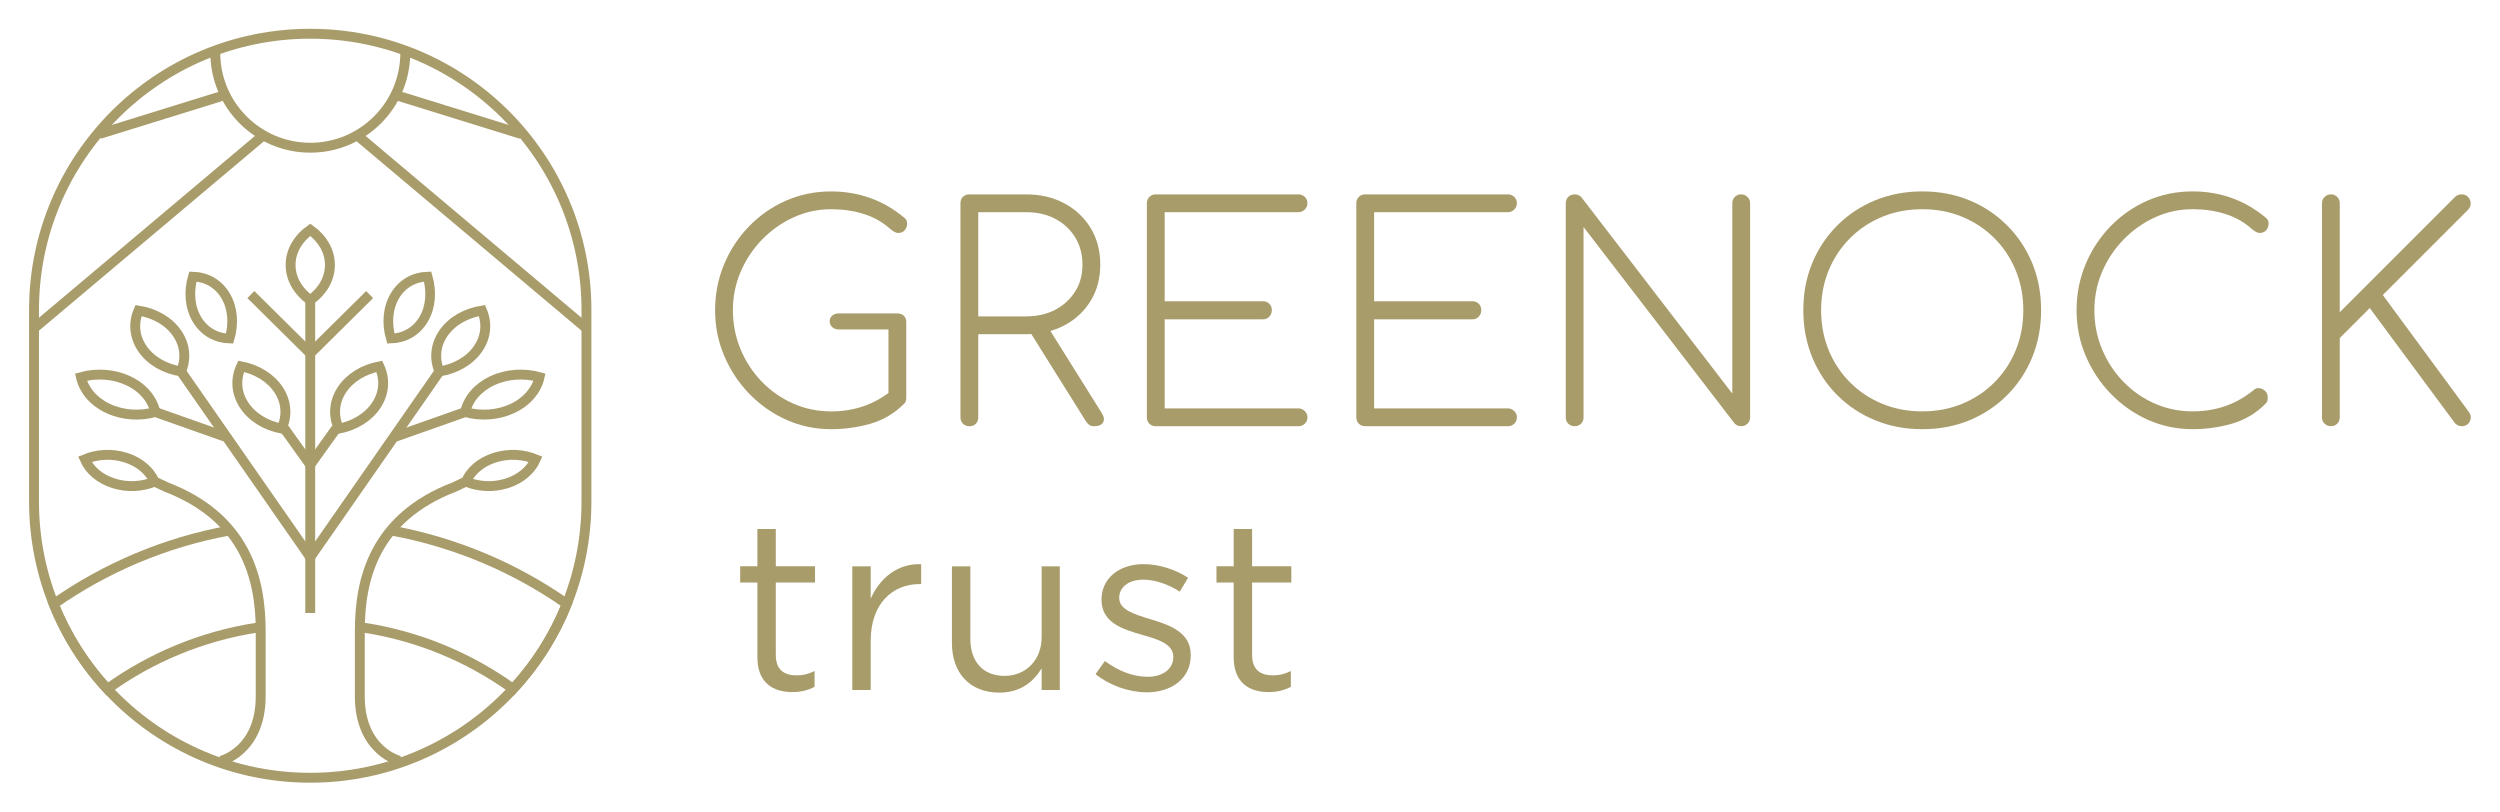 <?xml version="1.0" encoding="UTF-8" standalone="no"?>
<!-- Created with Inkscape (http://www.inkscape.org/) -->

<svg
   xmlns:dc="http://purl.org/dc/elements/1.1/"
   xmlns:cc="http://creativecommons.org/ns#"
   xmlns:rdf="http://www.w3.org/1999/02/22-rdf-syntax-ns#"
   xmlns:svg="http://www.w3.org/2000/svg"
   xmlns="http://www.w3.org/2000/svg"
   xmlns:sodipodi="http://sodipodi.sourceforge.net/DTD/sodipodi-0.dtd"
   xmlns:inkscape="http://www.inkscape.org/namespaces/inkscape"
   width="85.403mm"
   height="27.738mm"
   viewBox="0 0 85.403 27.738"
   version="1.1"
   id="svg12997"
   inkscape:version="0.92.3 (2405546, 2018-03-11)"
   sodipodi:docname="logo.svg">
  <defs
     id="defs12991" />
  <sodipodi:namedview
     id="base"
     pagecolor="#ffffff"
     bordercolor="#666666"
     borderopacity="1.0"
     inkscape:pageopacity="0.0"
     inkscape:pageshadow="2"
     inkscape:zoom="0.80390625"
     inkscape:cx="-200.51364"
     inkscape:cy="191.97115"
     inkscape:document-units="mm"
     inkscape:current-layer="layer1"
     showgrid="false"
     fit-margin-top="1"
     fit-margin-left="1"
     fit-margin-right="1"
     fit-margin-bottom="1"
     inkscape:window-width="1366"
     inkscape:window-height="713"
     inkscape:window-x="0"
     inkscape:window-y="27"
     inkscape:window-maximized="1" />
  <g
     inkscape:label="Layer 1"
     inkscape:groupmode="layer"
     id="layer1"
     transform="translate(-95.201,-171.888)">
    <g
       id="g366"
       transform="matrix(0.353,0,0,-0.353,126.16,185.465)">
      <path
         d="M 0,0 -1.724,0.374 V 6.579 H -6.55 c -0.249,0 -0.455,0.076 -0.618,0.23 -0.163,0.153 -0.244,0.344 -0.244,0.575 0,0.21 0.081,0.387 0.244,0.531 0.163,0.144 0.369,0.216 0.618,0.216 h 5.688 c 0.268,0 0.478,-0.077 0.633,-0.231 C -0.077,7.747 0,7.546 0,7.298 Z m -7.269,-3.073 c -1.532,0 -2.972,0.302 -4.323,0.904 -1.35,0.604 -2.542,1.437 -3.577,2.5 -1.034,1.063 -1.848,2.288 -2.441,3.677 -0.594,1.388 -0.891,2.868 -0.891,4.438 0,1.552 0.287,3.022 0.862,4.41 0.575,1.389 1.374,2.615 2.399,3.677 1.024,1.064 2.217,1.897 3.576,2.5 1.36,0.603 2.825,0.904 4.395,0.904 1.322,0 2.577,-0.21 3.764,-0.631 1.188,-0.422 2.298,-1.063 3.332,-1.925 C 0,17.247 0.086,17.06 0.086,16.82 c 0,-0.239 -0.076,-0.45 -0.23,-0.632 -0.153,-0.181 -0.364,-0.272 -0.631,-0.272 -0.078,0 -0.155,0.014 -0.231,0.043 -0.076,0.028 -0.153,0.066 -0.229,0.115 -0.077,0.047 -0.163,0.11 -0.259,0.187 -0.766,0.689 -1.638,1.187 -2.614,1.493 -0.977,0.307 -2.031,0.46 -3.161,0.46 -1.283,0 -2.499,-0.264 -3.648,-0.79 -1.148,-0.527 -2.164,-1.245 -3.045,-2.154 -0.881,-0.911 -1.57,-1.95 -2.068,-3.118 -0.498,-1.168 -0.747,-2.403 -0.747,-3.706 0,-1.341 0.249,-2.604 0.747,-3.792 0.498,-1.187 1.182,-2.231 2.053,-3.131 0.872,-0.9 1.882,-1.604 3.032,-2.112 1.149,-0.507 2.374,-0.761 3.676,-0.761 1.13,0 2.189,0.172 3.175,0.517 0.987,0.345 1.91,0.872 2.773,1.58 0.152,0.134 0.335,0.183 0.546,0.144 0.21,-0.038 0.391,-0.134 0.546,-0.287 C -0.077,0.45 0,0.249 0,0 0,-0.114 -0.01,-0.22 -0.029,-0.315 -0.048,-0.411 -0.105,-0.507 -0.201,-0.603 -1.14,-1.541 -2.227,-2.188 -3.462,-2.542 -4.697,-2.896 -5.966,-3.073 -7.269,-3.073"
         style="fill:#a99c6b;fill-opacity:1;fill-rule:nonzero;stroke:none"
         id="path368"
         inkscape:connector-curvature="0" />
    </g>
    <g
       id="g370"
       transform="matrix(0.353,0,0,-0.353,132.575,186.448)">
      <path
         d="M 0,0 C -0.211,0 -0.369,0.043 -0.475,0.129 -0.58,0.216 -0.681,0.325 -0.776,0.46 l -5.717,9.135 1.781,0.402 5.43,-8.676 C 0.967,0.938 1.02,0.622 0.876,0.373 0.732,0.124 0.44,0 0,0 m -11.204,10.629 h 4.625 c 1.072,0 2.016,0.216 2.83,0.646 0.813,0.432 1.455,1.021 1.925,1.768 0.469,0.746 0.703,1.608 0.703,2.585 0,0.996 -0.234,1.877 -0.703,2.643 -0.47,0.766 -1.112,1.365 -1.925,1.795 -0.814,0.431 -1.758,0.647 -2.83,0.647 h -4.625 z M -12.066,0 c -0.249,0 -0.455,0.081 -0.618,0.244 -0.163,0.162 -0.244,0.368 -0.244,0.618 v 20.713 c 0,0.268 0.081,0.479 0.244,0.632 0.163,0.152 0.369,0.23 0.618,0.23 h 5.487 c 1.397,0 2.638,-0.292 3.721,-0.876 1.081,-0.585 1.928,-1.384 2.542,-2.4 0.612,-1.015 0.919,-2.192 0.919,-3.533 0,-1.303 -0.307,-2.461 -0.919,-3.476 C -0.93,11.137 -1.777,10.342 -2.858,9.768 -3.941,9.193 -5.182,8.905 -6.579,8.905 h -4.625 V 0.862 c 0,-0.25 -0.077,-0.456 -0.231,-0.618 C -11.588,0.081 -11.798,0 -12.066,0"
         style="fill:#a99c6b;fill-opacity:1;fill-rule:nonzero;stroke:none"
         id="path372"
         inkscape:connector-curvature="0" />
    </g>
    <g
       id="g374"
       transform="matrix(0.353,0,0,-0.353,134.683,186.448)">
      <path
         d="M 0,0 C -0.249,0 -0.455,0.081 -0.617,0.244 -0.78,0.406 -0.861,0.612 -0.861,0.862 v 20.713 c 0,0.248 0.081,0.454 0.244,0.617 0.162,0.162 0.368,0.245 0.617,0.245 h 13.818 c 0.23,0 0.431,-0.083 0.604,-0.245 0.172,-0.163 0.259,-0.369 0.259,-0.617 0,-0.23 -0.087,-0.431 -0.259,-0.603 -0.173,-0.173 -0.374,-0.259 -0.604,-0.259 H 0.862 v -8.618 h 9.509 c 0.249,0 0.455,-0.082 0.617,-0.244 0.163,-0.163 0.245,-0.37 0.245,-0.619 0,-0.249 -0.082,-0.459 -0.245,-0.631 -0.162,-0.172 -0.368,-0.259 -0.617,-0.259 H 0.862 V 1.724 h 12.956 c 0.23,0 0.431,-0.086 0.604,-0.259 0.172,-0.172 0.259,-0.373 0.259,-0.603 0,-0.25 -0.087,-0.456 -0.259,-0.618 C 14.249,0.081 14.048,0 13.818,0 Z"
         style="fill:#a99c6b;fill-opacity:1;fill-rule:nonzero;stroke:none"
         id="path376"
         inkscape:connector-curvature="0" />
    </g>
    <g
       id="g378"
       transform="matrix(0.353,0,0,-0.353,141.838,186.448)">
      <path
         d="M 0,0 C -0.249,0 -0.455,0.081 -0.617,0.244 -0.78,0.406 -0.861,0.612 -0.861,0.862 v 20.713 c 0,0.248 0.081,0.454 0.244,0.617 0.162,0.162 0.368,0.245 0.617,0.245 h 13.818 c 0.23,0 0.431,-0.083 0.604,-0.245 0.172,-0.163 0.259,-0.369 0.259,-0.617 0,-0.23 -0.087,-0.431 -0.259,-0.603 -0.173,-0.173 -0.374,-0.259 -0.604,-0.259 H 0.862 v -8.618 h 9.509 c 0.249,0 0.455,-0.082 0.617,-0.244 0.163,-0.163 0.245,-0.37 0.245,-0.619 0,-0.249 -0.082,-0.459 -0.245,-0.631 -0.162,-0.172 -0.368,-0.259 -0.617,-0.259 H 0.862 V 1.724 h 12.956 c 0.23,0 0.431,-0.086 0.604,-0.259 0.172,-0.172 0.259,-0.373 0.259,-0.603 0,-0.25 -0.087,-0.456 -0.259,-0.618 C 14.249,0.081 14.048,0 13.818,0 Z"
         style="fill:#a99c6b;fill-opacity:1;fill-rule:nonzero;stroke:none"
         id="path380"
         inkscape:connector-curvature="0" />
    </g>
    <g
       id="g382"
       transform="matrix(0.353,0,0,-0.353,148.993,186.448)">
      <path
         d="M 0,0 C -0.249,0 -0.455,0.081 -0.617,0.244 -0.78,0.406 -0.861,0.612 -0.861,0.862 v 20.713 c 0,0.248 0.081,0.454 0.244,0.617 0.162,0.162 0.368,0.245 0.617,0.245 0.269,0 0.488,-0.096 0.661,-0.288 L 15.255,3.16 v 18.415 c 0,0.248 0.081,0.454 0.244,0.617 0.162,0.162 0.368,0.245 0.617,0.245 0.231,0 0.432,-0.083 0.604,-0.245 0.173,-0.163 0.259,-0.369 0.259,-0.617 V 0.862 C 16.979,0.612 16.893,0.406 16.72,0.244 16.548,0.081 16.347,0 16.116,0 15.982,0 15.862,0.023 15.758,0.072 15.652,0.119 15.561,0.182 15.484,0.259 L 0.862,19.276 V 0.862 C 0.862,0.612 0.78,0.406 0.618,0.244 0.455,0.081 0.249,0 0,0"
         style="fill:#a99c6b;fill-opacity:1;fill-rule:nonzero;stroke:none"
         id="path384"
         inkscape:connector-curvature="0" />
    </g>
    <g
       id="g386"
       transform="matrix(0.353,0,0,-0.353,160.871,185.941)">
      <path
         d="m 0,0 c 1.379,0 2.662,0.244 3.85,0.732 1.187,0.489 2.226,1.178 3.117,2.069 0.89,0.89 1.58,1.929 2.068,3.117 0.488,1.187 0.733,2.479 0.733,3.878 0,1.379 -0.245,2.662 -0.733,3.85 -0.488,1.187 -1.178,2.226 -2.068,3.117 -0.891,0.89 -1.93,1.58 -3.117,2.068 -1.188,0.488 -2.471,0.732 -3.85,0.732 -1.397,0 -2.69,-0.244 -3.878,-0.732 -1.187,-0.488 -2.226,-1.178 -3.117,-2.068 -0.891,-0.891 -1.58,-1.93 -2.068,-3.117 -0.489,-1.188 -0.733,-2.471 -0.733,-3.85 0,-1.399 0.244,-2.691 0.733,-3.878 C -8.575,4.73 -7.886,3.691 -6.995,2.801 -6.104,1.91 -5.065,1.221 -3.878,0.732 -2.69,0.244 -1.397,0 0,0 m 0,-1.724 c -1.646,0 -3.17,0.287 -4.567,0.862 -1.399,0.575 -2.62,1.383 -3.663,2.427 -1.044,1.044 -1.853,2.265 -2.427,3.664 -0.575,1.397 -0.863,2.919 -0.863,4.567 0,1.647 0.288,3.165 0.863,4.554 0.574,1.388 1.383,2.604 2.427,3.648 1.043,1.044 2.264,1.853 3.663,2.428 1.397,0.574 2.921,0.861 4.567,0.861 1.647,0 3.165,-0.287 4.554,-0.861 1.388,-0.575 2.604,-1.384 3.648,-2.428 1.044,-1.044 1.854,-2.26 2.428,-3.648 0.574,-1.389 0.861,-2.907 0.861,-4.554 0,-1.648 -0.287,-3.17 -0.861,-4.567 C 10.056,3.83 9.246,2.609 8.202,1.565 7.158,0.521 5.942,-0.287 4.554,-0.862 3.165,-1.437 1.647,-1.724 0,-1.724"
         style="fill:#a99c6b;fill-opacity:1;fill-rule:nonzero;stroke:none"
         id="path388"
         inkscape:connector-curvature="0" />
    </g>
    <g
       id="g390"
       transform="matrix(0.353,0,0,-0.353,170.104,186.549)">
      <path
         d="m 0,0 c -1.532,0 -2.973,0.302 -4.323,0.904 -1.351,0.604 -2.542,1.437 -3.577,2.5 -1.035,1.063 -1.848,2.288 -2.442,3.677 -0.594,1.389 -0.89,2.868 -0.89,4.439 0,1.551 0.287,3.021 0.862,4.41 0.574,1.388 1.374,2.614 2.398,3.676 1.025,1.064 2.217,1.897 3.576,2.5 1.361,0.603 2.826,0.905 4.396,0.905 1.321,0 2.576,-0.211 3.764,-0.632 1.187,-0.422 2.298,-1.063 3.332,-1.925 0.173,-0.134 0.258,-0.321 0.258,-0.56 0,-0.24 -0.076,-0.451 -0.229,-0.632 -0.153,-0.182 -0.364,-0.273 -0.632,-0.273 -0.077,0 -0.154,0.014 -0.23,0.043 -0.076,0.029 -0.154,0.067 -0.23,0.115 -0.077,0.047 -0.163,0.11 -0.259,0.187 -0.765,0.689 -1.637,1.187 -2.614,1.493 -0.976,0.307 -2.03,0.46 -3.16,0.46 -1.283,0 -2.499,-0.264 -3.648,-0.79 -1.149,-0.526 -2.164,-1.245 -3.045,-2.154 -0.881,-0.91 -1.571,-1.949 -2.069,-3.117 -0.498,-1.168 -0.747,-2.404 -0.747,-3.706 0,-1.341 0.249,-2.605 0.747,-3.792 0.498,-1.188 1.183,-2.232 2.054,-3.131 0.871,-0.901 1.882,-1.605 3.031,-2.113 1.15,-0.506 2.374,-0.76 3.677,-0.76 1.13,0 2.188,0.172 3.175,0.516 0.986,0.345 1.91,0.872 2.772,1.58 C 6.1,3.954 6.282,4.003 6.493,3.964 6.703,3.926 6.885,3.83 7.039,3.677 7.191,3.523 7.269,3.322 7.269,3.073 7.269,2.959 7.259,2.854 7.239,2.758 7.221,2.662 7.163,2.566 7.067,2.471 6.129,1.532 5.042,0.886 3.807,0.531 2.571,0.177 1.303,0 0,0"
         style="fill:#a99c6b;fill-opacity:1;fill-rule:nonzero;stroke:none"
         id="path392"
         inkscape:connector-curvature="0" />
    </g>
    <g
       id="g394"
       transform="matrix(0.353,0,0,-0.353,174.826,186.448)">
      <path
         d="m 0,0 c -0.229,0 -0.431,0.081 -0.603,0.244 -0.172,0.162 -0.258,0.368 -0.258,0.618 v 20.713 c 0,0.248 0.086,0.454 0.258,0.617 0.172,0.162 0.374,0.245 0.603,0.245 0.249,0 0.455,-0.083 0.618,-0.245 0.162,-0.163 0.244,-0.369 0.244,-0.617 V 11.031 l 11.147,11.147 c 0.095,0.095 0.196,0.163 0.302,0.201 0.104,0.038 0.224,0.058 0.358,0.058 0.249,0 0.45,-0.083 0.603,-0.245 0.154,-0.163 0.24,-0.359 0.259,-0.588 0.019,-0.23 -0.067,-0.451 -0.259,-0.662 L 5.027,12.698 13.358,1.379 C 13.512,1.168 13.569,0.952 13.531,0.732 13.492,0.512 13.396,0.335 13.244,0.201 13.091,0.066 12.908,0 12.698,0 12.372,0 12.123,0.124 11.951,0.373 L 3.764,11.434 0.862,8.532 V 0.862 C 0.862,0.612 0.78,0.406 0.618,0.244 0.455,0.081 0.249,0 0,0"
         style="fill:#a99c6b;fill-opacity:1;fill-rule:nonzero;stroke:none"
         id="path396"
         inkscape:connector-curvature="0" />
    </g>
    <g
       id="g398"
       transform="matrix(0.353,0,0,-0.353,121.074,194.338)">
      <path
         d="M 0,0 V 7.223 H -1.666 V 8.797 H 0 v 3.61 H 1.783 V 8.797 H 5.579 V 7.223 H 1.783 V 0.231 c 0,-1.458 0.81,-1.99 2.014,-1.99 0.601,0 1.111,0.115 1.736,0.417 V -2.87 C 4.908,-3.194 4.236,-3.379 3.38,-3.379 1.459,-3.379 0,-2.431 0,0"
         style="fill:#a99c6b;fill-opacity:1;fill-rule:nonzero;stroke:none"
         id="path400"
         inkscape:connector-curvature="0" />
    </g>
    <g
       id="g402"
       transform="matrix(0.353,0,0,-0.353,124.316,191.235)">
      <path
         d="m 0,0 h 1.783 v -3.125 c 0.879,1.99 2.615,3.426 4.884,3.333 V -1.714 H 6.528 c -2.616,0 -4.745,-1.874 -4.745,-5.485 v -4.769 H 0 Z"
         style="fill:#a99c6b;fill-opacity:1;fill-rule:nonzero;stroke:none"
         id="path404"
         inkscape:connector-curvature="0" />
    </g>
    <g
       id="g406"
       transform="matrix(0.353,0,0,-0.353,127.72,193.857)">
      <path
         d="M 0,0 V 7.431 H 1.782 V 0.439 c 0,-2.221 1.204,-3.611 3.311,-3.611 2.036,0 3.588,1.505 3.588,3.75 v 6.853 h 1.758 V -4.537 H 8.681 v 2.083 C 7.87,-3.75 6.644,-4.792 4.583,-4.792 1.689,-4.792 0,-2.848 0,0"
         style="fill:#a99c6b;fill-opacity:1;fill-rule:nonzero;stroke:none"
         id="path408"
         inkscape:connector-curvature="0" />
    </g>
    <g
       id="g410"
       transform="matrix(0.353,0,0,-0.353,132.626,194.918)">
      <path
         d="m 0,0 0.903,1.273 c 1.296,-0.971 2.732,-1.527 4.144,-1.527 1.434,0 2.476,0.74 2.476,1.898 V 1.69 C 7.523,2.894 6.111,3.356 4.537,3.797 2.662,4.329 0.579,4.978 0.579,7.176 v 0.047 c 0,2.059 1.713,3.425 4.074,3.425 1.458,0 3.078,-0.509 4.305,-1.319 L 8.148,7.986 C 7.037,8.704 5.764,9.144 4.606,9.144 3.194,9.144 2.292,8.403 2.292,7.407 V 7.361 C 2.292,6.228 3.773,5.787 5.37,5.301 7.223,4.746 9.213,4.028 9.213,1.875 V 1.829 C 9.213,-0.439 7.338,-1.759 4.954,-1.759 3.241,-1.759 1.343,-1.088 0,0"
         style="fill:#a99c6b;fill-opacity:1;fill-rule:nonzero;stroke:none"
         id="path412"
         inkscape:connector-curvature="0" />
    </g>
    <g
       id="g414"
       transform="matrix(0.353,0,0,-0.353,137.345,194.338)">
      <path
         d="M 0,0 V 7.223 H -1.666 V 8.797 H 0 v 3.61 H 1.783 V 8.797 H 5.579 V 7.223 H 1.783 V 0.231 c 0,-1.458 0.81,-1.99 2.014,-1.99 0.601,0 1.111,0.115 1.735,0.417 V -2.87 C 4.908,-3.194 4.236,-3.379 3.38,-3.379 1.459,-3.379 0,-2.431 0,0"
         style="fill:#a99c6b;fill-opacity:1;fill-rule:nonzero;stroke:none"
         id="path416"
         inkscape:connector-curvature="0" />
    </g>
    <g
       id="g418"
       transform="matrix(0.353,0,0,-0.353,105.799,198.457)">
      <path
         d="M 0,0 V 0 C -14.763,0 -26.73,11.968 -26.73,26.73 V 45.27 C -26.73,60.032 -14.763,72 0,72 14.763,72 26.73,60.032 26.73,45.27 V 26.73 C 26.73,11.968 14.763,0 0,0 Z"
         style="fill:none;stroke:#a99c6b;stroke-width:0.958;stroke-linecap:butt;stroke-linejoin:miter;stroke-miterlimit:10;stroke-dasharray:none;stroke-opacity:1"
         id="path420"
         inkscape:connector-curvature="0" />
    </g>
    <g
       id="g422"
       transform="matrix(0.353,0,0,-0.353,102.556,173.689)">
      <path
         d="m 0,0 c 0,-5.078 4.116,-9.193 9.193,-9.193 5.078,0 9.193,4.115 9.193,9.193"
         style="fill:none;stroke:#a99c6b;stroke-width:0.958;stroke-linecap:butt;stroke-linejoin:miter;stroke-miterlimit:10;stroke-dasharray:none;stroke-opacity:1"
         id="path424"
         inkscape:connector-curvature="0" />
    </g>
    <g
       id="g426"
       transform="matrix(0.353,0,0,-0.353,108.822,175.168)">
      <path
         d="M 0,0 11.844,-3.674"
         style="fill:none;stroke:#a99c6b;stroke-width:0.958;stroke-linecap:butt;stroke-linejoin:miter;stroke-miterlimit:10;stroke-dasharray:none;stroke-opacity:1"
         id="path428"
         inkscape:connector-curvature="0" />
    </g>
    <g
       id="g430"
       transform="matrix(0.353,0,0,-0.353,102.777,175.168)">
      <path
         d="M 0,0 -11.844,-3.674"
         style="fill:none;stroke:#a99c6b;stroke-width:0.958;stroke-linecap:butt;stroke-linejoin:miter;stroke-miterlimit:10;stroke-dasharray:none;stroke-opacity:1"
         id="path432"
         inkscape:connector-curvature="0" />
    </g>
    <g
       id="g434"
       transform="matrix(0.353,0,0,-0.353,104.248,176.467)">
      <path
         d="M 0,0 -22.353,-18.819"
         style="fill:none;stroke:#a99c6b;stroke-width:0.958;stroke-linecap:butt;stroke-linejoin:bevel;stroke-miterlimit:10;stroke-dasharray:none;stroke-opacity:1"
         id="path436"
         inkscape:connector-curvature="0" />
    </g>
    <g
       id="g438"
       transform="matrix(0.353,0,0,-0.353,107.35,176.467)">
      <path
         d="M 0,0 22.353,-18.819"
         style="fill:none;stroke:#a99c6b;stroke-width:0.958;stroke-linecap:butt;stroke-linejoin:bevel;stroke-miterlimit:10;stroke-dasharray:none;stroke-opacity:1"
         id="path440"
         inkscape:connector-curvature="0" />
    </g>
    <g
       id="g442"
       transform="matrix(0.353,0,0,-0.353,102.743,197.881)">
      <path
         d="m 0,0 c 0,0 3.863,0.925 3.863,6.259 v 6.306 c 0,5.061 -1.415,10.969 -9.16,13.945 l -1.117,0.528"
         style="fill:none;stroke:#a99c6b;stroke-width:0.958;stroke-linecap:butt;stroke-linejoin:miter;stroke-miterlimit:10;stroke-dasharray:none;stroke-opacity:1"
         id="path444"
         inkscape:connector-curvature="0" />
    </g>
    <g
       id="g446"
       transform="matrix(0.353,0,0,-0.353,101.383,184.576)">
      <path
         d="M 0,0 12.515,-17.982"
         style="fill:none;stroke:#a99c6b;stroke-width:0.958;stroke-linecap:butt;stroke-linejoin:miter;stroke-miterlimit:10;stroke-dasharray:none;stroke-opacity:1"
         id="path448"
         inkscape:connector-curvature="0" />
    </g>
    <g
       id="g450"
       transform="matrix(0.353,0,0,-0.353,100.506,185.964)">
      <path
         d="M 0,0 6.765,-2.39"
         style="fill:none;stroke:#a99c6b;stroke-width:0.958;stroke-linecap:butt;stroke-linejoin:miter;stroke-miterlimit:10;stroke-dasharray:none;stroke-opacity:1"
         id="path452"
         inkscape:connector-curvature="0" />
    </g>
    <g
       id="g454"
       transform="matrix(0.353,0,0,-0.353,105.799,182.14)">
      <path
         d="M 0,0 V -30.279"
         style="fill:none;stroke:#a99c6b;stroke-width:0.958;stroke-linecap:butt;stroke-linejoin:miter;stroke-miterlimit:10;stroke-dasharray:none;stroke-opacity:1"
         id="path456"
         inkscape:connector-curvature="0" />
    </g>
    <g
       id="g458"
       transform="matrix(0.353,0,0,-0.353,103.771,181.951)">
      <path
         d="M 0,0 5.75,-5.693"
         style="fill:none;stroke:#a99c6b;stroke-width:0.958;stroke-linecap:butt;stroke-linejoin:miter;stroke-miterlimit:10;stroke-dasharray:none;stroke-opacity:1"
         id="path460"
         inkscape:connector-curvature="0" />
    </g>
    <g
       id="g462"
       transform="matrix(0.353,0,0,-0.353,105.128,180.939)">
      <path
         d="M 0,0 C 0,-1.357 0.737,-2.574 1.903,-3.405 3.069,-2.574 3.806,-1.357 3.806,0 3.806,1.356 3.069,2.573 1.903,3.404 0.737,2.573 0,1.356 0,0 Z"
         style="fill:none;stroke:#a99c6b;stroke-width:0.958;stroke-linecap:butt;stroke-linejoin:miter;stroke-miterlimit:10;stroke-dasharray:none;stroke-opacity:1"
         id="path464"
         inkscape:connector-curvature="0" />
    </g>
    <g
       id="g466"
       transform="matrix(0.353,0,0,-0.353,99.076,188.397)">
      <path
         d="M 0,0 C 1.346,-0.431 2.787,-0.338 3.981,0.156 3.528,1.18 2.556,2.046 1.21,2.477 -0.136,2.908 -1.576,2.815 -2.771,2.321 -2.318,1.298 -1.346,0.432 0,0 Z"
         style="fill:none;stroke:#a99c6b;stroke-width:0.958;stroke-linecap:butt;stroke-linejoin:miter;stroke-miterlimit:10;stroke-dasharray:none;stroke-opacity:1"
         id="path468"
         inkscape:connector-curvature="0" />
    </g>
    <g
       id="g470"
       transform="matrix(0.353,0,0,-0.353,98.891,185.841)">
      <path
         d="M 0,0 C 1.435,-0.673 3.101,-0.759 4.58,-0.35 4.303,0.883 3.396,2.006 1.961,2.68 0.526,3.354 -1.141,3.438 -2.62,3.03 -2.342,1.797 -1.435,0.674 0,0 Z"
         style="fill:none;stroke:#a99c6b;stroke-width:0.958;stroke-linecap:butt;stroke-linejoin:miter;stroke-miterlimit:10;stroke-dasharray:none;stroke-opacity:1"
         id="path472"
         inkscape:connector-curvature="0" />
    </g>
    <g
       id="g474"
       transform="matrix(0.353,0,0,-0.353,101.79,181.336)">
      <path
         d="M 0,0 C -0.416,-1.431 -0.317,-2.944 0.392,-4.141 1.1,-5.336 2.273,-5.967 3.556,-6 3.972,-4.569 3.874,-3.056 3.165,-1.86 2.456,-0.664 1.284,-0.034 0,0 Z"
         style="fill:none;stroke:#a99c6b;stroke-width:0.936;stroke-linecap:butt;stroke-linejoin:miter;stroke-miterlimit:10;stroke-dasharray:none;stroke-opacity:1"
         id="path476"
         inkscape:connector-curvature="0" />
    </g>
    <g
       id="g478"
       transform="matrix(0.353,0,0,-0.353,109.809,181.336)">
      <path
         d="M 0,0 C 0.416,-1.431 0.317,-2.944 -0.392,-4.141 -1.1,-5.336 -2.272,-5.967 -3.556,-6 -3.972,-4.569 -3.874,-3.056 -3.165,-1.86 -2.456,-0.664 -1.284,-0.034 0,0 Z"
         style="fill:none;stroke:#a99c6b;stroke-width:0.936;stroke-linecap:butt;stroke-linejoin:miter;stroke-miterlimit:10;stroke-dasharray:none;stroke-opacity:1"
         id="path480"
         inkscape:connector-curvature="0" />
    </g>
    <g
       id="g482"
       transform="matrix(0.353,0,0,-0.353,100.073,183.81)">
      <path
         d="M 0,0 C 0.819,-1.174 2.196,-1.928 3.715,-2.173 4.23,-0.979 4.139,0.373 3.319,1.547 2.5,2.722 1.124,3.475 -0.395,3.72 -0.911,2.527 -0.819,1.175 0,0 Z"
         style="fill:none;stroke:#a99c6b;stroke-width:0.958;stroke-linecap:butt;stroke-linejoin:miter;stroke-miterlimit:10;stroke-dasharray:none;stroke-opacity:1"
         id="path484"
         inkscape:connector-curvature="0" />
    </g>
    <g
       id="g486"
       transform="matrix(0.353,0,0,-0.353,110.215,184.576)">
      <path
         d="M 0,0 -12.514,-17.982"
         style="fill:none;stroke:#a99c6b;stroke-width:0.958;stroke-linecap:butt;stroke-linejoin:miter;stroke-miterlimit:10;stroke-dasharray:none;stroke-opacity:1"
         id="path488"
         inkscape:connector-curvature="0" />
    </g>
    <g
       id="g490"
       transform="matrix(0.353,0,0,-0.353,111.526,183.81)">
      <path
         d="M 0,0 C -0.819,-1.174 -2.196,-1.928 -3.715,-2.173 -4.23,-0.979 -4.138,0.373 -3.319,1.547 -2.5,2.722 -1.123,3.475 0.396,3.72 0.911,2.527 0.819,1.175 0,0 Z"
         style="fill:none;stroke:#a99c6b;stroke-width:0.958;stroke-linecap:butt;stroke-linejoin:miter;stroke-miterlimit:10;stroke-dasharray:none;stroke-opacity:1"
         id="path492"
         inkscape:connector-curvature="0" />
    </g>
    <g
       id="g494"
       transform="matrix(0.353,0,0,-0.353,103.535,185.72)">
      <path
         d="M 0,0 C 0.778,-1.201 2.129,-2.001 3.639,-2.298 4.194,-1.123 4.149,0.232 3.37,1.434 2.591,2.635 1.241,3.435 -0.269,3.731 -0.825,2.557 -0.779,1.202 0,0 Z"
         style="fill:none;stroke:#a99c6b;stroke-width:0.958;stroke-linecap:butt;stroke-linejoin:miter;stroke-miterlimit:10;stroke-dasharray:none;stroke-opacity:1"
         id="path496"
         inkscape:connector-curvature="0" />
    </g>
    <g
       id="g498"
       transform="matrix(0.353,0,0,-0.353,105.809,187.78)">
      <path
         d="M 0,0 -2.531,3.544"
         style="fill:none;stroke:#a99c6b;stroke-width:0.958;stroke-linecap:butt;stroke-linejoin:miter;stroke-miterlimit:10;stroke-dasharray:none;stroke-opacity:1"
         id="path500"
         inkscape:connector-curvature="0" />
    </g>
    <g
       id="g502"
       transform="matrix(0.353,0,0,-0.353,108.856,197.881)">
      <path
         d="m 0,0 c 0,0 -3.863,0.925 -3.863,6.259 v 6.306 c 0,5.061 1.415,10.969 9.16,13.945 l 1.117,0.528"
         style="fill:none;stroke:#a99c6b;stroke-width:0.958;stroke-linecap:butt;stroke-linejoin:miter;stroke-miterlimit:10;stroke-dasharray:none;stroke-opacity:1"
         id="path504"
         inkscape:connector-curvature="0" />
    </g>
    <g
       id="g506"
       transform="matrix(0.353,0,0,-0.353,111.093,185.964)">
      <path
         d="M 0,0 -6.765,-2.39"
         style="fill:none;stroke:#a99c6b;stroke-width:0.958;stroke-linecap:butt;stroke-linejoin:miter;stroke-miterlimit:10;stroke-dasharray:none;stroke-opacity:1"
         id="path508"
         inkscape:connector-curvature="0" />
    </g>
    <g
       id="g510"
       transform="matrix(0.353,0,0,-0.353,107.828,181.951)">
      <path
         d="M 0,0 -5.75,-5.693"
         style="fill:none;stroke:#a99c6b;stroke-width:0.958;stroke-linecap:butt;stroke-linejoin:miter;stroke-miterlimit:10;stroke-dasharray:none;stroke-opacity:1"
         id="path512"
         inkscape:connector-curvature="0" />
    </g>
    <g
       id="g514"
       transform="matrix(0.353,0,0,-0.353,112.523,188.397)">
      <path
         d="M 0,0 C -1.345,-0.431 -2.786,-0.338 -3.981,0.156 -3.528,1.18 -2.555,2.046 -1.21,2.477 0.136,2.908 1.577,2.815 2.771,2.321 2.318,1.298 1.346,0.432 0,0 Z"
         style="fill:none;stroke:#a99c6b;stroke-width:0.958;stroke-linecap:butt;stroke-linejoin:miter;stroke-miterlimit:10;stroke-dasharray:none;stroke-opacity:1"
         id="path516"
         inkscape:connector-curvature="0" />
    </g>
    <g
       id="g518"
       transform="matrix(0.353,0,0,-0.353,112.708,185.841)">
      <path
         d="m 0,0 c -1.435,-0.673 -3.101,-0.759 -4.581,-0.35 0.278,1.233 1.185,2.356 2.62,3.03 C -0.526,3.354 1.14,3.438 2.62,3.03 2.342,1.797 1.435,0.674 0,0 Z"
         style="fill:none;stroke:#a99c6b;stroke-width:0.958;stroke-linecap:butt;stroke-linejoin:miter;stroke-miterlimit:10;stroke-dasharray:none;stroke-opacity:1"
         id="path520"
         inkscape:connector-curvature="0" />
    </g>
    <g
       id="g522"
       transform="matrix(0.353,0,0,-0.353,108.064,185.72)">
      <path
         d="m 0,0 c -0.779,-1.201 -2.129,-2.001 -3.639,-2.298 -0.556,1.175 -0.51,2.53 0.268,3.732 0.779,1.201 2.13,2.001 3.64,2.297 C 0.824,2.557 0.778,1.202 0,0 Z"
         style="fill:none;stroke:#a99c6b;stroke-width:0.958;stroke-linecap:butt;stroke-linejoin:miter;stroke-miterlimit:10;stroke-dasharray:none;stroke-opacity:1"
         id="path524"
         inkscape:connector-curvature="0" />
    </g>
    <g
       id="g526"
       transform="matrix(0.353,0,0,-0.353,105.789,187.78)">
      <path
         d="M 0,0 2.531,3.544"
         style="fill:none;stroke:#a99c6b;stroke-width:0.958;stroke-linecap:butt;stroke-linejoin:miter;stroke-miterlimit:10;stroke-dasharray:none;stroke-opacity:1"
         id="path528"
         inkscape:connector-curvature="0" />
    </g>
    <g
       id="g530"
       transform="matrix(0.353,0,0,-0.353,107.507,193.311)">
      <path
         d="M 0,0 C 5.47,-0.788 10.514,-2.894 14.802,-5.982 17,-3.602 18.772,-0.82 19.994,2.241 15.021,5.723 9.283,8.188 3.083,9.334"
         style="fill:none;stroke:#a99c6b;stroke-width:0.958;stroke-linecap:butt;stroke-linejoin:miter;stroke-miterlimit:10;stroke-dasharray:none;stroke-opacity:1"
         id="path532"
         inkscape:connector-curvature="0" />
    </g>
    <g
       id="g534"
       transform="matrix(0.353,0,0,-0.353,103.046,190.01)">
      <path
         d="m 0,0 c -6.246,-1.137 -12.024,-3.611 -17.029,-7.116 1.222,-3.061 2.993,-5.842 5.192,-8.223 4.201,3.026 9.129,5.109 14.471,5.934"
         style="fill:none;stroke:#a99c6b;stroke-width:0.958;stroke-linecap:butt;stroke-linejoin:miter;stroke-miterlimit:10;stroke-dasharray:none;stroke-opacity:1"
         id="path536"
         inkscape:connector-curvature="0" />
    </g>
  </g>
</svg>
